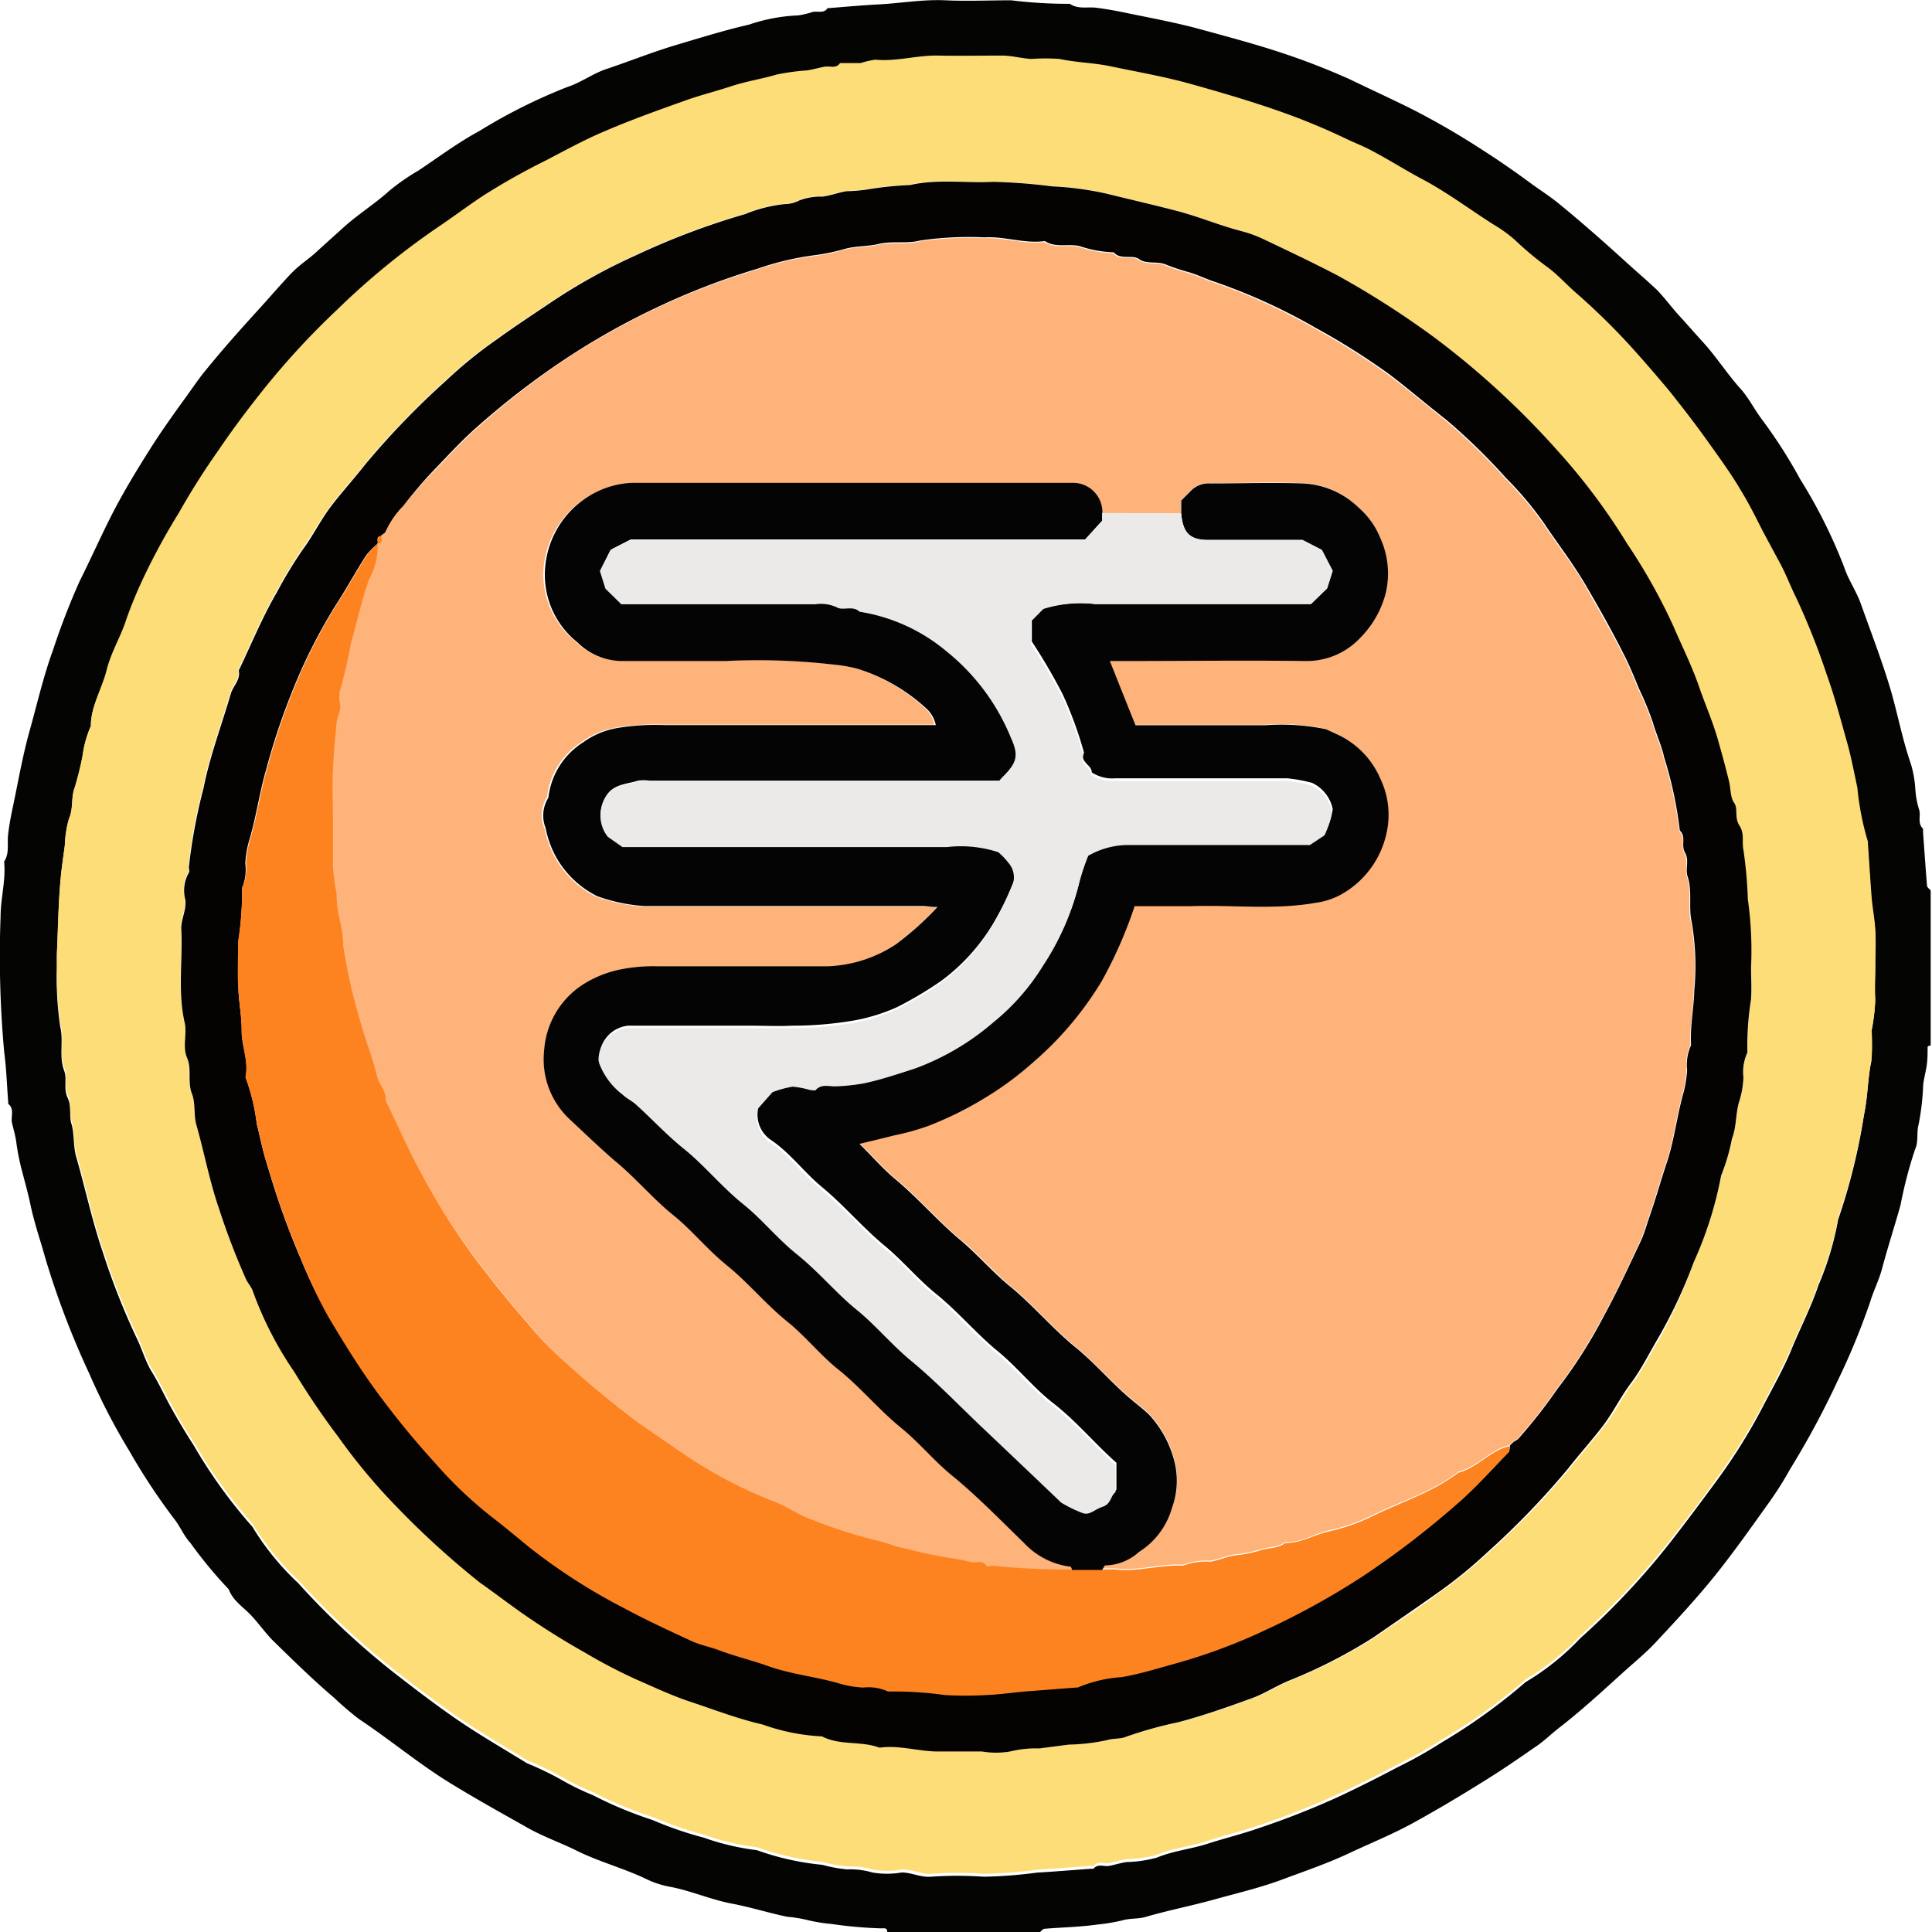 <svg id="Layer_1" data-name="Layer 1" xmlns="http://www.w3.org/2000/svg" viewBox="0 0 131.76 131.77"><path d="M121,138.26c0-.36-.27-.24-.46-.26a28.92,28.92,0,0,1-3.36-.3,10.81,10.81,0,0,1-1.56-.25,9.33,9.33,0,0,0-1.45-.24c-1.25-.26-2.48-.65-3.74-.89-1.46-.27-2.82-.89-4.28-1.16a6.23,6.23,0,0,1-1.58-.52c-1.54-.74-3.2-1.17-4.74-1.93-1.16-.58-2.41-1-3.54-1.67-1.78-1-3.57-2-5.3-3.07-2.07-1.3-3.94-2.86-6-4.23a21,21,0,0,1-1.71-1.46c-1.41-1.2-2.75-2.51-4.08-3.81-.57-.55-1-1.19-1.56-1.79s-1.25-1-1.55-1.8a30.61,30.61,0,0,1-2.62-3.17c-.41-.44-.64-1-1-1.5a43,43,0,0,1-3.15-4.75,43.4,43.4,0,0,1-2.74-5.29,57.73,57.73,0,0,1-3-7.88c-.33-1.19-.74-2.36-1-3.58-.16-.78-.38-1.56-.58-2.33a15.88,15.88,0,0,1-.4-2c-.06-.45-.19-.87-.29-1.3s.19-.95-.26-1.31c0,0,0-.09,0-.13-.09-1.12-.12-2.25-.27-3.36A72,72,0,0,1,60.53,69c0-1.25.37-2.49.24-3.75.38-.57.2-1.21.27-1.82s.17-1.15.28-1.69c.39-1.81.69-3.63,1.19-5.41s.94-3.72,1.6-5.52a48.71,48.71,0,0,1,1.8-4.66c.71-1.42,1.36-2.87,2.07-4.29.82-1.64,1.78-3.22,2.76-4.77.74-1.17,1.54-2.29,2.35-3.41.46-.62.88-1.27,1.37-1.87,1.22-1.5,2.5-2.94,3.8-4.36.67-.74,1.33-1.51,2-2.22s1.2-1,1.8-1.55,1.18-1.07,1.76-1.59c1-.93,2.19-1.66,3.21-2.58a14.73,14.73,0,0,1,2-1.39c1.38-.92,2.71-1.92,4.16-2.7a37.31,37.31,0,0,1,6-3c.9-.29,1.7-.89,2.59-1.2,1.62-.54,3.2-1.18,4.85-1.67s3.28-1,4.94-1.38a11.83,11.83,0,0,1,3.36-.63,6.07,6.07,0,0,0,1-.24c.36-.06.77.12,1-.26,0,0,.09,0,.13,0,1.12-.09,2.24-.19,3.36-.25,1.51-.08,3-.35,4.53-.28s3,0,4.5,0a31.62,31.62,0,0,0,4,.24c.57.39,1.21.19,1.82.27s1.14.17,1.69.28c1.81.38,3.62.7,5.41,1.19s3.71,1,5.52,1.6a48.79,48.79,0,0,1,4.66,1.81c1.42.69,2.87,1.35,4.29,2.06a52.8,52.8,0,0,1,4.77,2.77c1.16.74,2.29,1.53,3.4,2.35.63.45,1.28.87,1.88,1.37,1.49,1.22,2.93,2.49,4.36,3.79.74.68,1.51,1.33,2.22,2,.55.56,1,1.19,1.55,1.79s1.06,1.19,1.59,1.77c.92,1,1.66,2.18,2.58,3.2.54.6.91,1.34,1.39,2a34,34,0,0,1,2.68,4.17,35.05,35.05,0,0,1,3,6c.28.85.82,1.62,1.13,2.48.68,1.91,1.41,3.8,2,5.75.51,1.72.83,3.49,1.42,5.19a7.48,7.48,0,0,1,.3,1.67,5.89,5.89,0,0,0,.26,1.44c.14.42-.14.93.27,1.31,0,0,0,.17,0,.25.09,1.21.17,2.42.27,3.63,0,.11.16.22.25.33V77.79c-.08,0-.21.06-.21.09,0,.42,0,.85-.06,1.27s-.19.87-.24,1.31a17.17,17.17,0,0,1-.31,2.7c-.16.59,0,1.2-.24,1.7a29.79,29.79,0,0,0-1,3.83c-.41,1.46-.88,2.9-1.27,4.37-.21.77-.58,1.48-.8,2.23a48.66,48.66,0,0,1-2.22,5.38,58.34,58.34,0,0,1-3.23,6,23.45,23.45,0,0,1-1.41,2.24c-1.19,1.66-2.36,3.33-3.63,4.92s-2.68,3.11-4.08,4.61c-.71.77-1.53,1.43-2.3,2.13-1.4,1.27-2.78,2.54-4.27,3.7-.59.45-1.13,1-1.74,1.39-1.19.83-2.39,1.65-3.63,2.41-1.52.95-3.07,1.87-4.65,2.74-1.42.78-2.93,1.39-4.4,2.08s-3,1.21-4.53,1.78-3.05.92-4.59,1.35-3.18.75-4.76,1.21c-.49.14-1,.07-1.57.23a12.8,12.8,0,0,1-1.68.28c-1.19.17-2.41.19-3.61.29-.12,0-.23.16-.34.25ZM64.37,72.52a22,22,0,0,0,.23,4c.24,1-.11,2,.27,3,.21.56-.07,1.19.23,1.83s.08,1.2.27,1.81.11,1.5.31,2.2c.62,2.15,1.08,4.34,1.8,6.46a48.1,48.1,0,0,0,2.3,5.86c.39.78.62,1.66,1.07,2.38s.86,1.62,1.31,2.43,1,1.74,1.54,2.57a34.15,34.15,0,0,0,4,5.55,18,18,0,0,0,3.12,3.84,53.07,53.07,0,0,0,6.57,6.14c1.39,1.08,2.79,2.15,4.24,3.15s3.17,2,4.8,3a22,22,0,0,1,2.24,1.07,17.5,17.5,0,0,0,2.26,1.11,26.74,26.74,0,0,0,4.06,1.69,24.26,24.26,0,0,0,3.48,1.2,16.91,16.91,0,0,0,3.64.86,18.41,18.41,0,0,0,4.47,1,9.34,9.34,0,0,0,1.69.31,5.35,5.35,0,0,1,1.71.21,5.8,5.8,0,0,0,2,0c.67,0,1.26.34,2,.29a25.44,25.44,0,0,1,3.6,0,31.34,31.34,0,0,0,3.63-.28c1.21-.07,2.41-.17,3.62-.26.08,0,.19,0,.23,0,.31-.38.72-.13,1.08-.2s.78-.2,1.18-.26a8.53,8.53,0,0,0,2.06-.3c1.13-.47,2.33-.58,3.47-.95s2.38-.67,3.54-1.08a54.79,54.79,0,0,0,5.53-2.19c1.29-.61,2.57-1.25,3.83-1.92a29.91,29.91,0,0,0,3.13-1.76,38.92,38.92,0,0,0,5.65-4.07,17.18,17.18,0,0,0,3.74-3,51,51,0,0,0,6.23-6.66c1.08-1.39,2.13-2.8,3.17-4.22a38.52,38.52,0,0,0,3-4.82c.69-1.34,1.45-2.65,2-4s1.34-2.88,1.84-4.38a20.38,20.38,0,0,0,1.34-4.47,41.5,41.5,0,0,0,1.76-7.11c.26-1.2.24-2.44.5-3.65a14,14,0,0,0,0-2,13.12,13.12,0,0,0,.26-2.09c-.06-.76,0-1.54,0-2.31s0-1.55,0-2.32-.18-1.47-.25-2.21c-.1-1.25-.17-2.5-.26-3.75,0,0,0-.09,0-.13a19,19,0,0,1-.72-3.68c-.2-.94-.39-1.92-.63-2.84-.44-1.65-.89-3.3-1.47-4.91a48.51,48.51,0,0,0-2.07-5.2c-.37-.74-.66-1.52-1.05-2.26l-1.18-2.21c-.49-.92-.93-1.86-1.47-2.74-.65-1.07-1.36-2.1-2.09-3.12s-1.56-2.1-2.36-3.14c-.38-.5-.77-1-1.18-1.44s-.93-1.08-1.39-1.6a45.92,45.92,0,0,0-4.19-4.18c-.7-.6-1.31-1.3-2.05-1.84A22,22,0,0,1,163.78,23a9.17,9.17,0,0,0-1.38-1c-1.7-1.07-3.29-2.29-5.09-3.22-1.2-.62-2.35-1.36-3.56-2-.46-.23-.95-.42-1.41-.64a44.43,44.43,0,0,0-4.62-1.91c-2-.7-4-1.3-6.05-1.86-1.79-.5-3.6-.81-5.41-1.19-1.16-.25-2.35-.26-3.52-.51a13.58,13.58,0,0,0-1.92,0c-.66,0-1.3-.22-2-.23-1.45,0-2.91,0-4.37,0s-2.83.42-4.27.28a5.82,5.82,0,0,0-1,.23c-.43,0-.86,0-1.29,0,0,0-.1,0-.12,0-.28.41-.7.18-1.06.25s-.78.19-1.18.25a15.62,15.62,0,0,0-2.07.28c-1,.31-2.12.5-3.14.81s-2.15.6-3.2,1c-2,.71-4,1.43-6,2.32-1.16.53-2.28,1.14-3.41,1.73a45.77,45.77,0,0,0-4.27,2.4c-1.09.72-2.13,1.51-3.21,2.23a51.43,51.43,0,0,0-6.8,5.59,52.82,52.82,0,0,0-5.2,5.68c-1,1.25-1.94,2.52-2.84,3.85a49.83,49.83,0,0,0-2.71,4.28,45.06,45.06,0,0,0-2.3,4.19,30.93,30.93,0,0,0-1.26,3c-.37,1.21-1.07,2.32-1.37,3.54S66.67,54.67,66.69,56a7.56,7.56,0,0,0-.57,2.08,21.48,21.48,0,0,1-.52,2.1c-.28.71-.08,1.44-.4,2.15a7.22,7.22,0,0,0-.28,1.8c-.09.65-.19,1.31-.26,2-.18,1.76-.2,3.53-.28,5.3C64.36,71.72,64.37,72,64.37,72.52Z" transform="translate(-60.49 -6.49)" style="fill:#040403"/><path d="M64.37,72.52c0-.5,0-.8,0-1.1.08-1.77.1-3.54.28-5.3.07-.64.17-1.3.26-2a7.22,7.22,0,0,1,.28-1.8c.32-.71.12-1.44.4-2.15a21.48,21.48,0,0,0,.52-2.1A7.56,7.56,0,0,1,66.69,56c0-1.37.75-2.53,1.07-3.81s1-2.33,1.37-3.54a30.93,30.93,0,0,1,1.26-3,45.06,45.06,0,0,1,2.3-4.19,49.83,49.83,0,0,1,2.71-4.28c.9-1.33,1.85-2.6,2.84-3.85a52.82,52.82,0,0,1,5.2-5.68,51.43,51.43,0,0,1,6.8-5.59c1.08-.72,2.12-1.51,3.21-2.23a45.77,45.77,0,0,1,4.27-2.4c1.13-.59,2.25-1.2,3.41-1.73,2-.89,4-1.61,6-2.32,1-.37,2.14-.65,3.2-1s2.1-.5,3.14-.81a15.62,15.62,0,0,1,2.07-.28c.4-.06.79-.18,1.18-.25s.78.16,1.06-.25c0,0,.08,0,.12,0,.43,0,.86,0,1.29,0a5.82,5.82,0,0,1,1-.23c1.44.14,2.84-.31,4.27-.28s2.92,0,4.37,0c.66,0,1.3.19,2,.23a13.58,13.58,0,0,1,1.92,0c1.17.25,2.36.26,3.52.51,1.81.38,3.62.69,5.41,1.19,2,.56,4.06,1.16,6.05,1.86a44.43,44.43,0,0,1,4.62,1.91c.46.22.95.41,1.41.64,1.21.61,2.36,1.35,3.56,2,1.8.93,3.39,2.15,5.09,3.22a9.17,9.17,0,0,1,1.38,1A22,22,0,0,0,166,24.69c.74.54,1.35,1.24,2.05,1.84a45.92,45.92,0,0,1,4.19,4.18c.46.52.93,1.06,1.39,1.6s.8.94,1.18,1.44c.8,1,1.6,2.07,2.36,3.14s1.44,2,2.09,3.12c.54.88,1,1.82,1.47,2.74L181.94,45c.39.74.68,1.52,1.05,2.26a48.51,48.51,0,0,1,2.07,5.2c.58,1.61,1,3.26,1.47,4.91.24.92.43,1.9.63,2.84a19,19,0,0,0,.72,3.68s0,.09,0,.13c.09,1.25.16,2.5.26,3.75.07.74.21,1.47.25,2.21s0,1.55,0,2.32-.05,1.55,0,2.31a13.12,13.12,0,0,1-.26,2.09,14,14,0,0,1,0,2c-.26,1.21-.24,2.45-.5,3.65a41.5,41.5,0,0,1-1.76,7.11,20.38,20.38,0,0,1-1.34,4.47c-.5,1.5-1.22,2.92-1.84,4.38s-1.35,2.7-2,4a38.52,38.52,0,0,1-3,4.82c-1,1.42-2.09,2.83-3.17,4.22a51,51,0,0,1-6.23,6.66,17.18,17.18,0,0,1-3.74,3,38.92,38.92,0,0,1-5.65,4.07,29.91,29.91,0,0,1-3.13,1.76c-1.26.67-2.54,1.31-3.83,1.92a54.79,54.79,0,0,1-5.53,2.19c-1.16.41-2.37.69-3.54,1.08s-2.34.48-3.47.95a8.53,8.53,0,0,1-2.06.3c-.4.06-.79.17-1.18.26s-.77-.18-1.08.2c0,0-.15,0-.23,0-1.21.09-2.41.19-3.62.26a31.34,31.34,0,0,1-3.63.28,25.44,25.44,0,0,0-3.6,0c-.69.05-1.28-.32-2-.29a5.8,5.8,0,0,1-2,0,5.35,5.35,0,0,0-1.71-.21,9.34,9.34,0,0,1-1.69-.31,18.41,18.41,0,0,1-4.47-1,16.91,16.91,0,0,1-3.64-.86,24.26,24.26,0,0,1-3.48-1.2,26.74,26.74,0,0,1-4.06-1.69,17.5,17.5,0,0,1-2.26-1.11,22,22,0,0,0-2.24-1.07c-1.63-1-3.25-1.93-4.8-3s-2.85-2.07-4.24-3.15a53.07,53.07,0,0,1-6.57-6.14,18,18,0,0,1-3.12-3.84,34.15,34.15,0,0,1-4-5.55c-.56-.83-1.06-1.7-1.54-2.57s-.83-1.64-1.31-2.43-.68-1.6-1.07-2.38a48.1,48.1,0,0,1-2.3-5.86c-.72-2.12-1.18-4.31-1.8-6.46-.2-.7-.09-1.5-.31-2.2s0-1.29-.27-1.81,0-1.27-.23-1.83c-.38-1,0-2-.27-3A22,22,0,0,1,64.37,72.52Zm115.54-.07a25,25,0,0,0-.26-4.65,28.73,28.73,0,0,0-.3-3.36c-.12-.57,0-1.27-.27-1.66s0-1.06-.36-1.55-.23-1-.36-1.51c-.21-.86-.44-1.71-.68-2.55-.38-1.3-.9-2.55-1.34-3.82-.49-1.44-1.17-2.78-1.76-4.16a39.47,39.47,0,0,0-3.16-5.64,42.65,42.65,0,0,0-4.77-6.37,57,57,0,0,0-8.37-7.69,61,61,0,0,0-6.51-4.18c-1.69-.89-3.41-1.7-5.13-2.52a8.66,8.66,0,0,0-1.57-.57c-1.5-.4-2.93-1-4.45-1.39s-3.19-.78-4.78-1.17a21.35,21.35,0,0,0-3.64-.48,38.44,38.44,0,0,0-4-.31c-1.89.1-3.79-.21-5.69.22a23.4,23.4,0,0,0-2.72.27,10.6,10.6,0,0,1-1.62.15c-.55.09-1.08.3-1.64.37a4.08,4.08,0,0,0-1.57.26,2.22,2.22,0,0,1-1,.25,9.75,9.75,0,0,0-2.69.68,50.65,50.65,0,0,0-7.45,2.81,39.1,39.1,0,0,0-6,3.35c-1.18.79-2.36,1.57-3.52,2.41a30,30,0,0,0-3.44,2.8,55.66,55.66,0,0,0-5.49,5.69c-.78,1-1.67,1.95-2.44,3S81.76,43,81.09,43.94a29.62,29.62,0,0,0-1.75,2.89c-1,1.71-1.75,3.56-2.61,5.35.14.63-.38,1-.54,1.58-.62,2.14-1.42,4.22-1.86,6.44a37.88,37.88,0,0,0-1,5.38c0,.13.05.3,0,.38a2.45,2.45,0,0,0-.22,1.83c.08.7-.32,1.29-.28,1.95.12,2.15-.26,4.32.24,6.46.18.77-.14,1.6.16,2.38s0,1.62.33,2.44c.26.66.1,1.49.32,2.19.57,1.87.89,3.81,1.53,5.66a48.49,48.49,0,0,0,1.83,4.78c.13.29.37.53.47.83A24.32,24.32,0,0,0,80.58,100a52.54,52.54,0,0,0,3,4.43,40.62,40.62,0,0,0,3,3.73,58.62,58.62,0,0,0,6.67,6.22c.92.68,1.83,1.37,2.76,2a51.56,51.56,0,0,0,4.4,2.77A36,36,0,0,0,104,121c1.24.53,2.46,1.12,3.74,1.54,1.62.54,3.23,1.16,4.89,1.54a14,14,0,0,0,4.05.81c1.23.64,2.66.29,3.92.77,1.36-.19,2.67.29,4,.26,1,0,2,0,3,0a5.77,5.77,0,0,0,1.91,0,7.47,7.47,0,0,1,2-.21l2-.26a13.79,13.79,0,0,0,2.59-.3c.45-.14.92-.07,1.31-.23a27.88,27.88,0,0,1,3.58-1c1.7-.45,3.34-1,5-1.63.89-.32,1.7-.87,2.58-1.22a34.89,34.89,0,0,0,5.73-2.94c1.44-1,2.91-1.92,4.32-3a31.12,31.12,0,0,0,3.44-2.8,54.66,54.66,0,0,0,5.49-5.69c.78-1,1.68-2,2.44-3s1.17-1.93,1.85-2.83,1.17-1.93,1.75-2.89A33.35,33.35,0,0,0,176,92.57a25.77,25.77,0,0,0,1.88-5.91,13.75,13.75,0,0,0,.74-2.52c.33-.83.23-1.76.52-2.62a6.21,6.21,0,0,0,.26-1.56,3.17,3.17,0,0,1,.27-1.69,20,20,0,0,1,.25-3.63C180,73.92,179.91,73.18,179.91,72.45Z" transform="translate(-60.49 -6.49)" style="fill:#fcdd77"/><path d="M179.91,72.45c0,.73.05,1.47,0,2.19a20,20,0,0,0-.25,3.63,3.17,3.17,0,0,0-.27,1.69,6.21,6.21,0,0,1-.26,1.56c-.29.86-.19,1.79-.52,2.62a13.75,13.75,0,0,1-.74,2.52A25.77,25.77,0,0,1,176,92.57a33.35,33.35,0,0,1-2.54,5.37c-.58,1-1.08,2-1.75,2.89s-1.18,1.93-1.85,2.83-1.66,2-2.44,3a54.66,54.66,0,0,1-5.49,5.69,31.12,31.12,0,0,1-3.44,2.8c-1.41,1-2.88,2-4.32,3a34.89,34.89,0,0,1-5.73,2.94c-.88.35-1.69.9-2.58,1.22-1.65.6-3.29,1.18-5,1.63a27.88,27.88,0,0,0-3.58,1c-.39.16-.86.09-1.31.23a13.79,13.79,0,0,1-2.59.3l-2,.26a7.47,7.47,0,0,0-2,.21,5.77,5.77,0,0,1-1.91,0c-1,0-2,0-3,0-1.34,0-2.65-.45-4-.26-1.26-.48-2.69-.13-3.92-.77a14,14,0,0,1-4.05-.81c-1.66-.38-3.27-1-4.89-1.54-1.28-.42-2.5-1-3.74-1.54a36,36,0,0,1-3.48-1.82,51.56,51.56,0,0,1-4.4-2.77c-.93-.66-1.84-1.35-2.76-2a58.62,58.62,0,0,1-6.67-6.22,40.62,40.62,0,0,1-3-3.73,52.54,52.54,0,0,1-3-4.43,24.32,24.32,0,0,1-2.83-5.51c-.1-.3-.34-.54-.47-.83a48.49,48.49,0,0,1-1.83-4.78c-.64-1.85-1-3.79-1.53-5.66-.22-.7-.06-1.53-.32-2.19-.32-.82,0-1.66-.33-2.44s0-1.61-.16-2.38c-.5-2.14-.12-4.31-.24-6.46,0-.66.36-1.25.28-1.95A2.45,2.45,0,0,1,73.37,66c.06-.08,0-.25,0-.38a37.88,37.88,0,0,1,1-5.38c.44-2.22,1.24-4.3,1.86-6.44.16-.54.68-.95.54-1.58.86-1.79,1.61-3.64,2.61-5.35a29.62,29.62,0,0,1,1.75-2.89c.67-.9,1.17-1.92,1.84-2.83s1.66-2,2.44-3a55.66,55.66,0,0,1,5.49-5.69,30,30,0,0,1,3.44-2.8c1.16-.84,2.34-1.62,3.52-2.41a39.1,39.1,0,0,1,6-3.35,50.65,50.65,0,0,1,7.45-2.81,9.75,9.75,0,0,1,2.69-.68,2.22,2.22,0,0,0,1-.25,4.08,4.08,0,0,1,1.57-.26c.56-.07,1.09-.28,1.64-.37a10.6,10.6,0,0,0,1.62-.15,23.4,23.4,0,0,1,2.72-.27c1.9-.43,3.8-.12,5.69-.22a38.44,38.44,0,0,1,4,.31,21.35,21.35,0,0,1,3.64.48c1.59.39,3.19.76,4.78,1.17s2.95,1,4.45,1.39a8.66,8.66,0,0,1,1.57.57c1.72.82,3.44,1.63,5.13,2.52a61,61,0,0,1,6.51,4.18,57,57,0,0,1,8.37,7.69,42.65,42.65,0,0,1,4.77,6.37,39.47,39.47,0,0,1,3.16,5.64c.59,1.38,1.27,2.72,1.76,4.16.44,1.27,1,2.52,1.34,3.82.24.84.47,1.69.68,2.55.13.5.08,1.12.36,1.51s0,1,.36,1.55.15,1.09.27,1.66a28.73,28.73,0,0,1,.3,3.36A25,25,0,0,1,179.91,72.45ZM86.5,43.05c-.38,0-.22.32-.25.52a5.1,5.1,0,0,0-.77.77c-.74,1.14-1.39,2.35-2.13,3.48a37,37,0,0,0-3,6,45.3,45.3,0,0,0-1.69,5.09c-.48,1.62-.69,3.3-1.18,4.91a6.78,6.78,0,0,0-.26,1.56A3.27,3.27,0,0,1,77,67.05a22,22,0,0,1-.25,3.63c0,1,0,2.06,0,3.08s.24,2,.23,3,.47,2.05.28,3.11a.29.29,0,0,0,0,.13A14.24,14.24,0,0,1,78,83.14c.16.62.29,1.26.45,1.88s.36,1.22.54,1.83a52.63,52.63,0,0,0,2,5.46A32.4,32.4,0,0,0,83,96.38c1,1.69,2.06,3.39,3.24,5a58.87,58.87,0,0,0,4,4.88,28.38,28.38,0,0,0,3.67,3.51c.91.7,1.8,1.44,2.7,2.18a40.05,40.05,0,0,0,6.51,4.18c1.5.81,3,1.52,4.6,2.24.57.26,1.21.38,1.81.6,1.12.43,2.29.7,3.4,1.1,1.61.57,3.29.72,4.9,1.2a6.87,6.87,0,0,0,1.57.26,3.17,3.17,0,0,1,1.69.27,25.19,25.19,0,0,1,3.88.24,24.29,24.29,0,0,0,2.83,0c.91,0,1.81-.17,2.72-.25l3.37-.26s.09,0,.13,0a9.17,9.17,0,0,1,3-.71c1.28-.22,2.51-.61,3.75-.95a38.89,38.89,0,0,0,6.22-2.34,52,52,0,0,0,6.49-3.6,60.51,60.51,0,0,0,6.24-4.77c1.31-1.11,2.45-2.4,3.65-3.63.09-.09.07-.31.1-.47l.26-.25a1.53,1.53,0,0,0,.3-.19,34.8,34.8,0,0,0,2.66-3.39,33.54,33.54,0,0,0,3.24-5.1c.89-1.63,1.67-3.33,2.46-5,.25-.53.4-1.12.6-1.68.42-1.2.76-2.43,1.16-3.63.53-1.57.7-3.21,1.15-4.8a8.06,8.06,0,0,0,.25-1.56,3.17,3.17,0,0,1,.27-1.69c-.08-1.26.19-2.51.22-3.75a17.79,17.79,0,0,0-.18-4.66c-.23-1,.06-2.08-.28-3.1-.17-.51.13-1.09-.17-1.61s.1-1.09-.36-1.52a27.07,27.07,0,0,0-1.07-5c-.17-.8-.54-1.57-.77-2.38a20.74,20.74,0,0,0-.9-2.2c-.32-.76-.63-1.54-1-2.28-.82-1.64-1.72-3.24-2.65-4.83s-1.89-2.8-2.83-4.21a23.16,23.16,0,0,0-2.63-3.14,41.68,41.68,0,0,0-4.11-4c-1.29-1-2.55-2.09-3.87-3.09a48.22,48.22,0,0,0-5-3.15,39.75,39.75,0,0,0-7-3.18c-.56-.19-1.1-.46-1.67-.62a14.65,14.65,0,0,1-1.58-.53c-.55-.23-1.31,0-1.78-.35s-1.28.08-1.74-.47a8,8,0,0,1-2.28-.41c-.8-.22-1.67.14-2.42-.36-1.39.2-2.75-.34-4.13-.25a22.53,22.53,0,0,0-4.41.22c-.9.23-1.88,0-2.85.24-.7.16-1.47.12-2.2.31a13.81,13.81,0,0,1-2.23.46,19.46,19.46,0,0,0-3.76.9,48.46,48.46,0,0,0-6.55,2.49,49.78,49.78,0,0,0-5.87,3.21A54.2,54.2,0,0,0,93,35.63c-.93.82-1.78,1.73-2.64,2.63A28.4,28.4,0,0,0,88,41a5.86,5.86,0,0,0-1.21,1.81Z" transform="translate(-60.49 -6.49)" style="fill:#040302"/><path d="M86.76,42.8A5.86,5.86,0,0,1,88,41a28.4,28.4,0,0,1,2.43-2.73c.86-.9,1.71-1.81,2.64-2.63a54.2,54.2,0,0,1,6.64-5.07,49.78,49.78,0,0,1,5.87-3.21,48.46,48.46,0,0,1,6.55-2.49,19.46,19.46,0,0,1,3.76-.9,13.81,13.81,0,0,0,2.23-.46c.73-.19,1.5-.15,2.2-.31,1-.22,1.95,0,2.85-.24a22.53,22.53,0,0,1,4.41-.22c1.38-.09,2.74.45,4.13.25.75.5,1.62.14,2.42.36a8,8,0,0,0,2.28.41c.46.55,1.16.11,1.74.47s1.23.12,1.78.35a14.65,14.65,0,0,0,1.58.53c.57.16,1.11.43,1.67.62a39.75,39.75,0,0,1,7,3.18,48.22,48.22,0,0,1,5,3.15c1.32,1,2.58,2.06,3.87,3.09a41.68,41.68,0,0,1,4.11,4,23.16,23.16,0,0,1,2.63,3.14c.94,1.41,2,2.74,2.83,4.21s1.83,3.19,2.65,4.83c.37.74.68,1.52,1,2.28a20.74,20.74,0,0,1,.9,2.2c.23.81.6,1.58.77,2.38a27.07,27.07,0,0,1,1.07,5c.46.43.09,1.06.36,1.52s0,1.1.17,1.61c.34,1,0,2.11.28,3.1A17.79,17.79,0,0,1,176,74c0,1.24-.3,2.49-.22,3.75a3.17,3.17,0,0,0-.27,1.69,8.06,8.06,0,0,1-.25,1.56c-.45,1.59-.62,3.23-1.15,4.8-.4,1.2-.74,2.43-1.16,3.63-.2.56-.35,1.15-.6,1.68-.79,1.69-1.57,3.39-2.46,5a33.54,33.54,0,0,1-3.24,5.1,34.8,34.8,0,0,1-2.66,3.39,1.53,1.53,0,0,1-.3.19l-.26.25a5.44,5.44,0,0,0-.57.19c-1,.46-1.8,1.34-2.92,1.63-1.77,1.39-3.94,2-5.93,3a13.13,13.13,0,0,1-2.89,1c-1,.23-1.92.85-3,.8-.51.39-1.15.3-1.71.5a8,8,0,0,1-1.67.33c-.59.08-1.15.35-1.74.44a4.16,4.16,0,0,0-1.81.27c-1.52-.09-3,.42-4.52.26a8.68,8.68,0,0,0-1,0c.07-.09.14-.26.2-.25a3.54,3.54,0,0,0,2.32-.92,5.24,5.24,0,0,0,2.25-3,5.43,5.43,0,0,0,.18-3.11,7.39,7.39,0,0,0-1.76-3.27c-.51-.48-1.09-.9-1.61-1.37-1.19-1.07-2.26-2.27-3.51-3.3-1.53-1.27-2.82-2.81-4.37-4.08-1.17-1-2.15-2.13-3.33-3.11-1.56-1.3-2.89-2.86-4.46-4.17-.85-.71-1.59-1.56-2.45-2.42.83-.2,1.6-.38,2.37-.58a16.07,16.07,0,0,0,2.31-.64,23.73,23.73,0,0,0,3.85-1.9A21.78,21.78,0,0,0,130.88,79a23,23,0,0,0,4.69-5.63,29.81,29.81,0,0,0,2.26-5.14c1.27,0,2.55,0,3.84,0,2.83-.1,5.68.27,8.51-.23a5,5,0,0,0,1.7-.55A6.3,6.3,0,0,0,155,63.32a5.69,5.69,0,0,0-.42-3.77,5.85,5.85,0,0,0-3.05-3.06l-.65-.3a15.08,15.08,0,0,0-4.13-.27h-8.86c-.6-1.49-1.15-2.88-1.75-4.38h1c4.12,0,8.24,0,12.35,0A5,5,0,0,0,153.25,50,6.7,6.7,0,0,0,155,46.86a5.86,5.86,0,0,0-.42-3.78,5.4,5.4,0,0,0-1.45-2,5.82,5.82,0,0,0-3.82-1.64c-2.1-.09-4.2,0-6.3,0a1.68,1.68,0,0,0-1.33.52l-.64.64v.9h-5.4a2,2,0,0,0-2.09-2.06h-30a6.06,6.06,0,0,0-2.33.58,6.33,6.33,0,0,0-3.66,5.24,5.89,5.89,0,0,0,2.2,5,4.39,4.39,0,0,0,2.93,1.28c2.4,0,4.8,0,7.2,0a44.78,44.78,0,0,1,7.23.23,10.83,10.83,0,0,1,1.69.28,12.32,12.32,0,0,1,4.69,2.67,2.12,2.12,0,0,1,.71,1.19c-6.19,0-12.36,0-18.54,0a15.71,15.71,0,0,0-3.12.19,5.56,5.56,0,0,0-2.41,1,5.15,5.15,0,0,0-2.35,3.76A2.29,2.29,0,0,0,97.63,63a6.86,6.86,0,0,0,.67,1.9,6.58,6.58,0,0,0,2.85,2.75,11.74,11.74,0,0,0,3.2.67h19c.31,0,.61,0,1,.07a20.6,20.6,0,0,1-2.83,2.54,9,9,0,0,1-4.65,1.5H105.36a11.59,11.59,0,0,0-2.48.2,7.58,7.58,0,0,0-2.66,1.06A5.82,5.82,0,0,0,97.6,78.1a5.6,5.6,0,0,0,1.83,4.76c1,.93,1.91,1.9,3,2.76,1.4,1.15,2.56,2.57,4,3.72s2.39,2.39,3.71,3.47,2.63,2.63,4.09,3.81c1.28,1,2.32,2.32,3.61,3.37,1.47,1.21,2.69,2.69,4.18,3.9,1.24,1,2.27,2.26,3.52,3.29,1.7,1.4,3.24,3,4.82,4.52a5.23,5.23,0,0,0,3.19,1.64s.06.14.09.22a51.62,51.62,0,0,1-5.42-.26c-.13,0-.32,0-.37,0-.3-.4-.71-.17-1.07-.24a9.52,9.52,0,0,0-1.18-.25,29.2,29.2,0,0,1-3.32-.69c-.71-.12-1.37-.44-2.06-.57a32.29,32.29,0,0,1-4.21-1.36c-.89-.29-1.69-.88-2.57-1.23a30.77,30.77,0,0,1-5.83-3c-1.14-.76-2.27-1.56-3.41-2.33A70,70,0,0,1,98.61,99a20.22,20.22,0,0,1-2.13-2.3c-1.22-1.37-2.34-2.79-3.45-4.24a45.53,45.53,0,0,1-3.68-5.68c-.94-1.7-1.72-3.49-2.57-5.24.1-.62-.42-1-.55-1.57-.3-1.24-.78-2.42-1.12-3.65A38.53,38.53,0,0,1,83.91,71a8.56,8.56,0,0,0-.29-1.81,6.82,6.82,0,0,1-.2-1.71,16.23,16.23,0,0,1-.25-1.82c0-1.12,0-2.23,0-3.35s0-2.22,0-3.34.15-2.16.25-3.23c0-.36.2-.7.24-1.06s-.1-.81,0-1.14a31.6,31.6,0,0,0,.73-3.17c.42-1.46.73-2.94,1.24-4.37a4.67,4.67,0,0,0,.59-2.46c.38,0,.21-.32.25-.52Z" transform="translate(-60.49 -6.49)" style="fill:#fdb379"/><path d="M86.25,43.57A4.67,4.67,0,0,1,85.66,46c-.51,1.43-.82,2.91-1.24,4.37a31.6,31.6,0,0,1-.73,3.17c-.13.33,0,.76,0,1.14s-.2.7-.24,1.06c-.1,1.07-.21,2.15-.25,3.23s0,2.23,0,3.34,0,2.23,0,3.35a16.23,16.23,0,0,0,.25,1.82,6.82,6.82,0,0,0,.2,1.71A8.56,8.56,0,0,1,83.91,71a38.53,38.53,0,0,0,1.2,5.29c.34,1.23.82,2.41,1.12,3.65.13.55.65,1,.55,1.57.85,1.75,1.63,3.54,2.57,5.24A45.53,45.53,0,0,0,93,92.46c1.11,1.45,2.23,2.87,3.45,4.24A20.22,20.22,0,0,0,98.61,99a70,70,0,0,0,5.54,4.6c1.14.77,2.27,1.57,3.41,2.33a30.77,30.77,0,0,0,5.83,3c.88.35,1.68.94,2.57,1.23a32.29,32.29,0,0,0,4.21,1.36c.69.13,1.35.45,2.06.57a29.2,29.2,0,0,0,3.32.69,9.52,9.52,0,0,1,1.18.25c.36.07.77-.16,1.07.24,0,.06.24,0,.37,0a51.62,51.62,0,0,0,5.42.26h2.06a8.68,8.68,0,0,1,1,0c1.53.16,3-.35,4.52-.26A4.16,4.16,0,0,1,143,113c.59-.09,1.15-.36,1.74-.44a8,8,0,0,0,1.67-.33c.56-.2,1.2-.11,1.71-.5,1.09,0,2-.57,3-.8a13.13,13.13,0,0,0,2.89-1c2-1,4.16-1.64,5.93-3,1.12-.29,1.9-1.17,2.92-1.63a5.44,5.44,0,0,1,.57-.19c0,.16,0,.38-.1.47-1.2,1.23-2.34,2.52-3.65,3.63a60.51,60.51,0,0,1-6.24,4.77,52,52,0,0,1-6.49,3.6,38.89,38.89,0,0,1-6.22,2.34c-1.24.34-2.47.73-3.75.95a9.17,9.17,0,0,0-3,.71s-.09,0-.13,0l-3.37.26c-.91.08-1.81.21-2.72.25a24.29,24.29,0,0,1-2.83,0,25.19,25.19,0,0,0-3.88-.24,3.17,3.17,0,0,0-1.69-.27,6.87,6.87,0,0,1-1.57-.26c-1.61-.48-3.29-.63-4.9-1.2-1.11-.4-2.28-.67-3.4-1.1-.6-.22-1.24-.34-1.81-.6-1.55-.72-3.1-1.43-4.6-2.24a40.05,40.05,0,0,1-6.51-4.18c-.9-.74-1.79-1.48-2.7-2.18a28.38,28.38,0,0,1-3.67-3.51,58.87,58.87,0,0,1-4-4.88c-1.18-1.6-2.22-3.3-3.24-5A32.4,32.4,0,0,1,81,92.31a52.63,52.63,0,0,1-2-5.46c-.18-.61-.38-1.21-.54-1.83s-.29-1.26-.45-1.88A14.24,14.24,0,0,0,77.24,80a.29.29,0,0,1,0-.13c.19-1.06-.28-2.06-.28-3.11s-.18-2-.23-3,0-2.06,0-3.08A22,22,0,0,0,77,67.05a3.27,3.27,0,0,0,.27-1.69,6.78,6.78,0,0,1,.26-1.56c.49-1.61.7-3.29,1.18-4.91a45.3,45.3,0,0,1,1.69-5.09,37,37,0,0,1,3-6c.74-1.13,1.39-2.34,2.13-3.48A5.1,5.1,0,0,1,86.25,43.57Z" transform="translate(-60.49 -6.49)" style="fill:#fd8321"/><path d="M86.5,43.05c0,.2.13.5-.25.52C86.28,43.37,86.12,43.07,86.5,43.05Z" transform="translate(-60.49 -6.49)" style="fill:#fd8321"/><path d="M86.76,42.8l-.26.25Z" transform="translate(-60.49 -6.49)" style="fill:#fd8321"/><path d="M163.44,105.06l.26-.25Z" transform="translate(-60.49 -6.49)" style="fill:#fd8321"/><path d="M135.65,113.56h-2.06c0-.08-.05-.21-.09-.22a5.23,5.23,0,0,1-3.19-1.64c-1.58-1.53-3.12-3.12-4.82-4.52-1.25-1-2.28-2.28-3.52-3.29-1.49-1.21-2.71-2.69-4.18-3.9-1.29-1-2.33-2.34-3.61-3.37-1.46-1.18-2.65-2.64-4.09-3.81s-2.39-2.41-3.71-3.47-2.59-2.57-4-3.72c-1-.86-2-1.83-3-2.76A5.6,5.6,0,0,1,97.6,78.1a5.82,5.82,0,0,1,2.62-4.45,7.58,7.58,0,0,1,2.66-1.06,11.59,11.59,0,0,1,2.48-.2h11.58a9,9,0,0,0,4.65-1.5,20.6,20.6,0,0,0,2.83-2.54c-.42,0-.72-.07-1-.07h-19a11.74,11.74,0,0,1-3.2-.67,6.58,6.58,0,0,1-2.85-2.75,6.86,6.86,0,0,1-.67-1.9,2.29,2.29,0,0,1,.19-2.07,5.15,5.15,0,0,1,2.35-3.76,5.56,5.56,0,0,1,2.41-1,15.71,15.71,0,0,1,3.12-.19c6.18,0,12.35,0,18.54,0a2.12,2.12,0,0,0-.71-1.19,12.32,12.32,0,0,0-4.69-2.67,10.83,10.83,0,0,0-1.69-.28,44.78,44.78,0,0,0-7.23-.23c-2.4,0-4.8,0-7.2,0a4.39,4.39,0,0,1-2.93-1.28,5.89,5.89,0,0,1-2.2-5A6.33,6.33,0,0,1,101.25,40a6.06,6.06,0,0,1,2.33-.58h30a2,2,0,0,1,2.09,2.06V42l-1.17,1.28h-31l-1.33.68-.71,1.41.38,1.21,1.08,1.06h13.25a2.57,2.57,0,0,1,1.45.21c.42.25,1.09-.15,1.55.3a12.17,12.17,0,0,1,5.94,2.71,14.64,14.64,0,0,1,4.38,5.88c.56,1.23.41,1.71-.59,2.72-.09.09-.17.19-.24.27H104.77a2.82,2.82,0,0,0-.77,0c-.68.22-1.47.22-2,.81a2.33,2.33,0,0,0-.11,2.85l1,.7h22.25a8.15,8.15,0,0,1,3.49.35,4.4,4.4,0,0,1,.69.72,1.5,1.5,0,0,1,.33,1.37,19.7,19.7,0,0,1-1.46,3,13.43,13.43,0,0,1-3.49,3.84,25.14,25.14,0,0,1-3,1.79,12.41,12.41,0,0,1-3.44,1,24.72,24.72,0,0,1-3.75.28c-.94.05-1.89,0-2.83,0h-8.36a2.18,2.18,0,0,0-1.95,2.19,1.54,1.54,0,0,0,.1.35,4.83,4.83,0,0,0,1.55,2c.26.25.61.41.88.65,1.11,1,2.08,2.09,3.24,3,1.45,1.16,2.62,2.63,4.09,3.81,1.31,1,2.38,2.39,3.71,3.46s2.56,2.57,4,3.72,2.39,2.38,3.7,3.47c1.7,1.4,3.23,3,4.83,4.52q2.69,2.53,5.35,5.09a.76.76,0,0,0,.09.09,9,9,0,0,0,1.5.73c.49.14.9-.33,1.34-.44s.53-.69.88-1v-1.83c-1.47-1.3-2.74-2.85-4.33-4.08-1.36-1.06-2.44-2.45-3.8-3.56s-2.69-2.68-4.18-3.89c-1.24-1-2.27-2.26-3.52-3.29-1.49-1.24-2.76-2.75-4.27-4-1.21-1-2.13-2.29-3.44-3.18a2.08,2.08,0,0,1-.86-2.31l1-1.13a6.59,6.59,0,0,1,1.39-.38,6.3,6.3,0,0,1,1.18.23c.12,0,.32.06.38,0,.38-.42.87-.21,1.31-.25a13.32,13.32,0,0,0,2-.21c1.17-.27,2.29-.65,3.44-1a17.26,17.26,0,0,0,5.37-3.16,15.21,15.21,0,0,0,3.38-3.85,17.66,17.66,0,0,0,2.46-5.68,15.49,15.49,0,0,1,.62-1.82,5.43,5.43,0,0,1,2.79-.74c4.08,0,8.15,0,12.22,0a.26.26,0,0,0,.11,0l1-.66c0-.07.1-.21.15-.36a5,5,0,0,0,.35-1.26,2.53,2.53,0,0,0-1.41-1.79,10.3,10.3,0,0,0-1.69-.31c-3.91,0-7.81,0-11.71,0a2.6,2.6,0,0,1-1.62-.4c0-.53-.85-.7-.53-1.34a26.3,26.3,0,0,0-1.46-4,39.67,39.67,0,0,0-2.1-3.59V48.81l.78-.79a8.54,8.54,0,0,1,3.56-.33h14.7L151,46.62l.38-1.2L150.64,44l-1.32-.68h-6.45c-1.24,0-1.71-.49-1.82-1.8v-.9l.64-.64a1.68,1.68,0,0,1,1.33-.52c2.1,0,4.2-.07,6.3,0a5.82,5.82,0,0,1,3.82,1.64,5.4,5.4,0,0,1,1.45,2,5.86,5.86,0,0,1,.42,3.78A6.7,6.7,0,0,1,153.25,50a5,5,0,0,1-3.72,1.57c-4.11-.05-8.23,0-12.35,0h-1c.6,1.5,1.15,2.89,1.75,4.38h8.86a15.08,15.08,0,0,1,4.13.27l.65.3a5.85,5.85,0,0,1,3.05,3.06,5.69,5.69,0,0,1,.42,3.77,6.3,6.3,0,0,1-3.12,4.16,5,5,0,0,1-1.7.55c-2.83.5-5.68.13-8.51.23-1.29,0-2.57,0-3.84,0a29.81,29.81,0,0,1-2.26,5.14A23,23,0,0,1,130.88,79a21.78,21.78,0,0,1-3.24,2.38,23.73,23.73,0,0,1-3.85,1.9,16.07,16.07,0,0,1-2.31.64c-.77.2-1.54.38-2.37.58.86.86,1.6,1.71,2.45,2.42,1.57,1.31,2.9,2.87,4.46,4.17,1.18,1,2.16,2.15,3.33,3.11,1.55,1.27,2.84,2.81,4.37,4.08,1.25,1,2.32,2.23,3.51,3.3.52.47,1.1.89,1.61,1.37a7.39,7.39,0,0,1,1.76,3.27,5.43,5.43,0,0,1-.18,3.11,5.24,5.24,0,0,1-2.25,3,3.54,3.54,0,0,1-2.32.92C135.79,113.3,135.72,113.47,135.65,113.56Z" transform="translate(-60.49 -6.49)" style="fill:#050404"/><path d="M141.05,41.51c.11,1.31.58,1.79,1.82,1.8h6.45l1.32.68.73,1.43-.38,1.2-1.15,1.06h-14.7a8.54,8.54,0,0,0-3.56.33l-.78.79v1.62A39.67,39.67,0,0,1,132.9,54a26.3,26.3,0,0,1,1.46,4c-.32.64.55.81.53,1.34a2.6,2.6,0,0,0,1.62.4c3.9,0,7.8,0,11.71,0a10.3,10.3,0,0,1,1.69.31,2.53,2.53,0,0,1,1.41,1.79,5,5,0,0,1-.35,1.26c-.05.15-.12.29-.15.36l-1,.66a.26.26,0,0,1-.11,0c-4.07,0-8.14,0-12.22,0a5.43,5.43,0,0,0-2.79.74,15.49,15.49,0,0,0-.62,1.82,17.66,17.66,0,0,1-2.46,5.68,15.21,15.21,0,0,1-3.38,3.85,17.26,17.26,0,0,1-5.37,3.16c-1.15.37-2.27.75-3.44,1a13.32,13.32,0,0,1-2,.21c-.44,0-.93-.17-1.31.25-.06.06-.26,0-.38,0a6.3,6.3,0,0,0-1.18-.23,6.59,6.59,0,0,0-1.39.38l-1,1.13a2.08,2.08,0,0,0,.86,2.31c1.31.89,2.23,2.19,3.44,3.18,1.51,1.24,2.78,2.75,4.27,4,1.25,1,2.28,2.27,3.52,3.29,1.49,1.21,2.71,2.69,4.18,3.89s2.44,2.5,3.8,3.56c1.59,1.23,2.86,2.78,4.33,4.08v1.83c-.35.26-.29.8-.88,1s-.85.58-1.34.44a9,9,0,0,1-1.5-.73.76.76,0,0,1-.09-.09q-2.67-2.55-5.35-5.09c-1.6-1.52-3.13-3.12-4.83-4.52-1.31-1.09-2.39-2.41-3.7-3.47s-2.58-2.58-4-3.72-2.4-2.41-3.71-3.46c-1.47-1.18-2.64-2.65-4.09-3.81-1.16-.94-2.13-2-3.24-3-.27-.24-.62-.4-.88-.65a4.83,4.83,0,0,1-1.55-2,1.54,1.54,0,0,1-.1-.35,2.18,2.18,0,0,1,1.95-2.19h8.36c.94,0,1.89,0,2.83,0a24.72,24.72,0,0,0,3.75-.28,12.41,12.41,0,0,0,3.44-1,25.14,25.14,0,0,0,3-1.79,13.43,13.43,0,0,0,3.49-3.84,19.7,19.7,0,0,0,1.46-3,1.5,1.5,0,0,0-.33-1.37,4.4,4.4,0,0,0-.69-.72,8.15,8.15,0,0,0-3.49-.35H102.94l-1-.7A2.33,2.33,0,0,1,102,60.6c.5-.59,1.29-.59,2-.81a2.82,2.82,0,0,1,.77,0H128.6c.07-.08.15-.18.24-.27,1-1,1.15-1.49.59-2.72a14.64,14.64,0,0,0-4.38-5.88,12.17,12.17,0,0,0-5.94-2.71c-.46-.45-1.13-.05-1.55-.3a2.57,2.57,0,0,0-1.45-.21H102.86l-1.08-1.06-.38-1.21.71-1.41,1.33-.68h31L135.65,42v-.53Z" transform="translate(-60.49 -6.49)" style="fill:#ebeae9"/></svg>